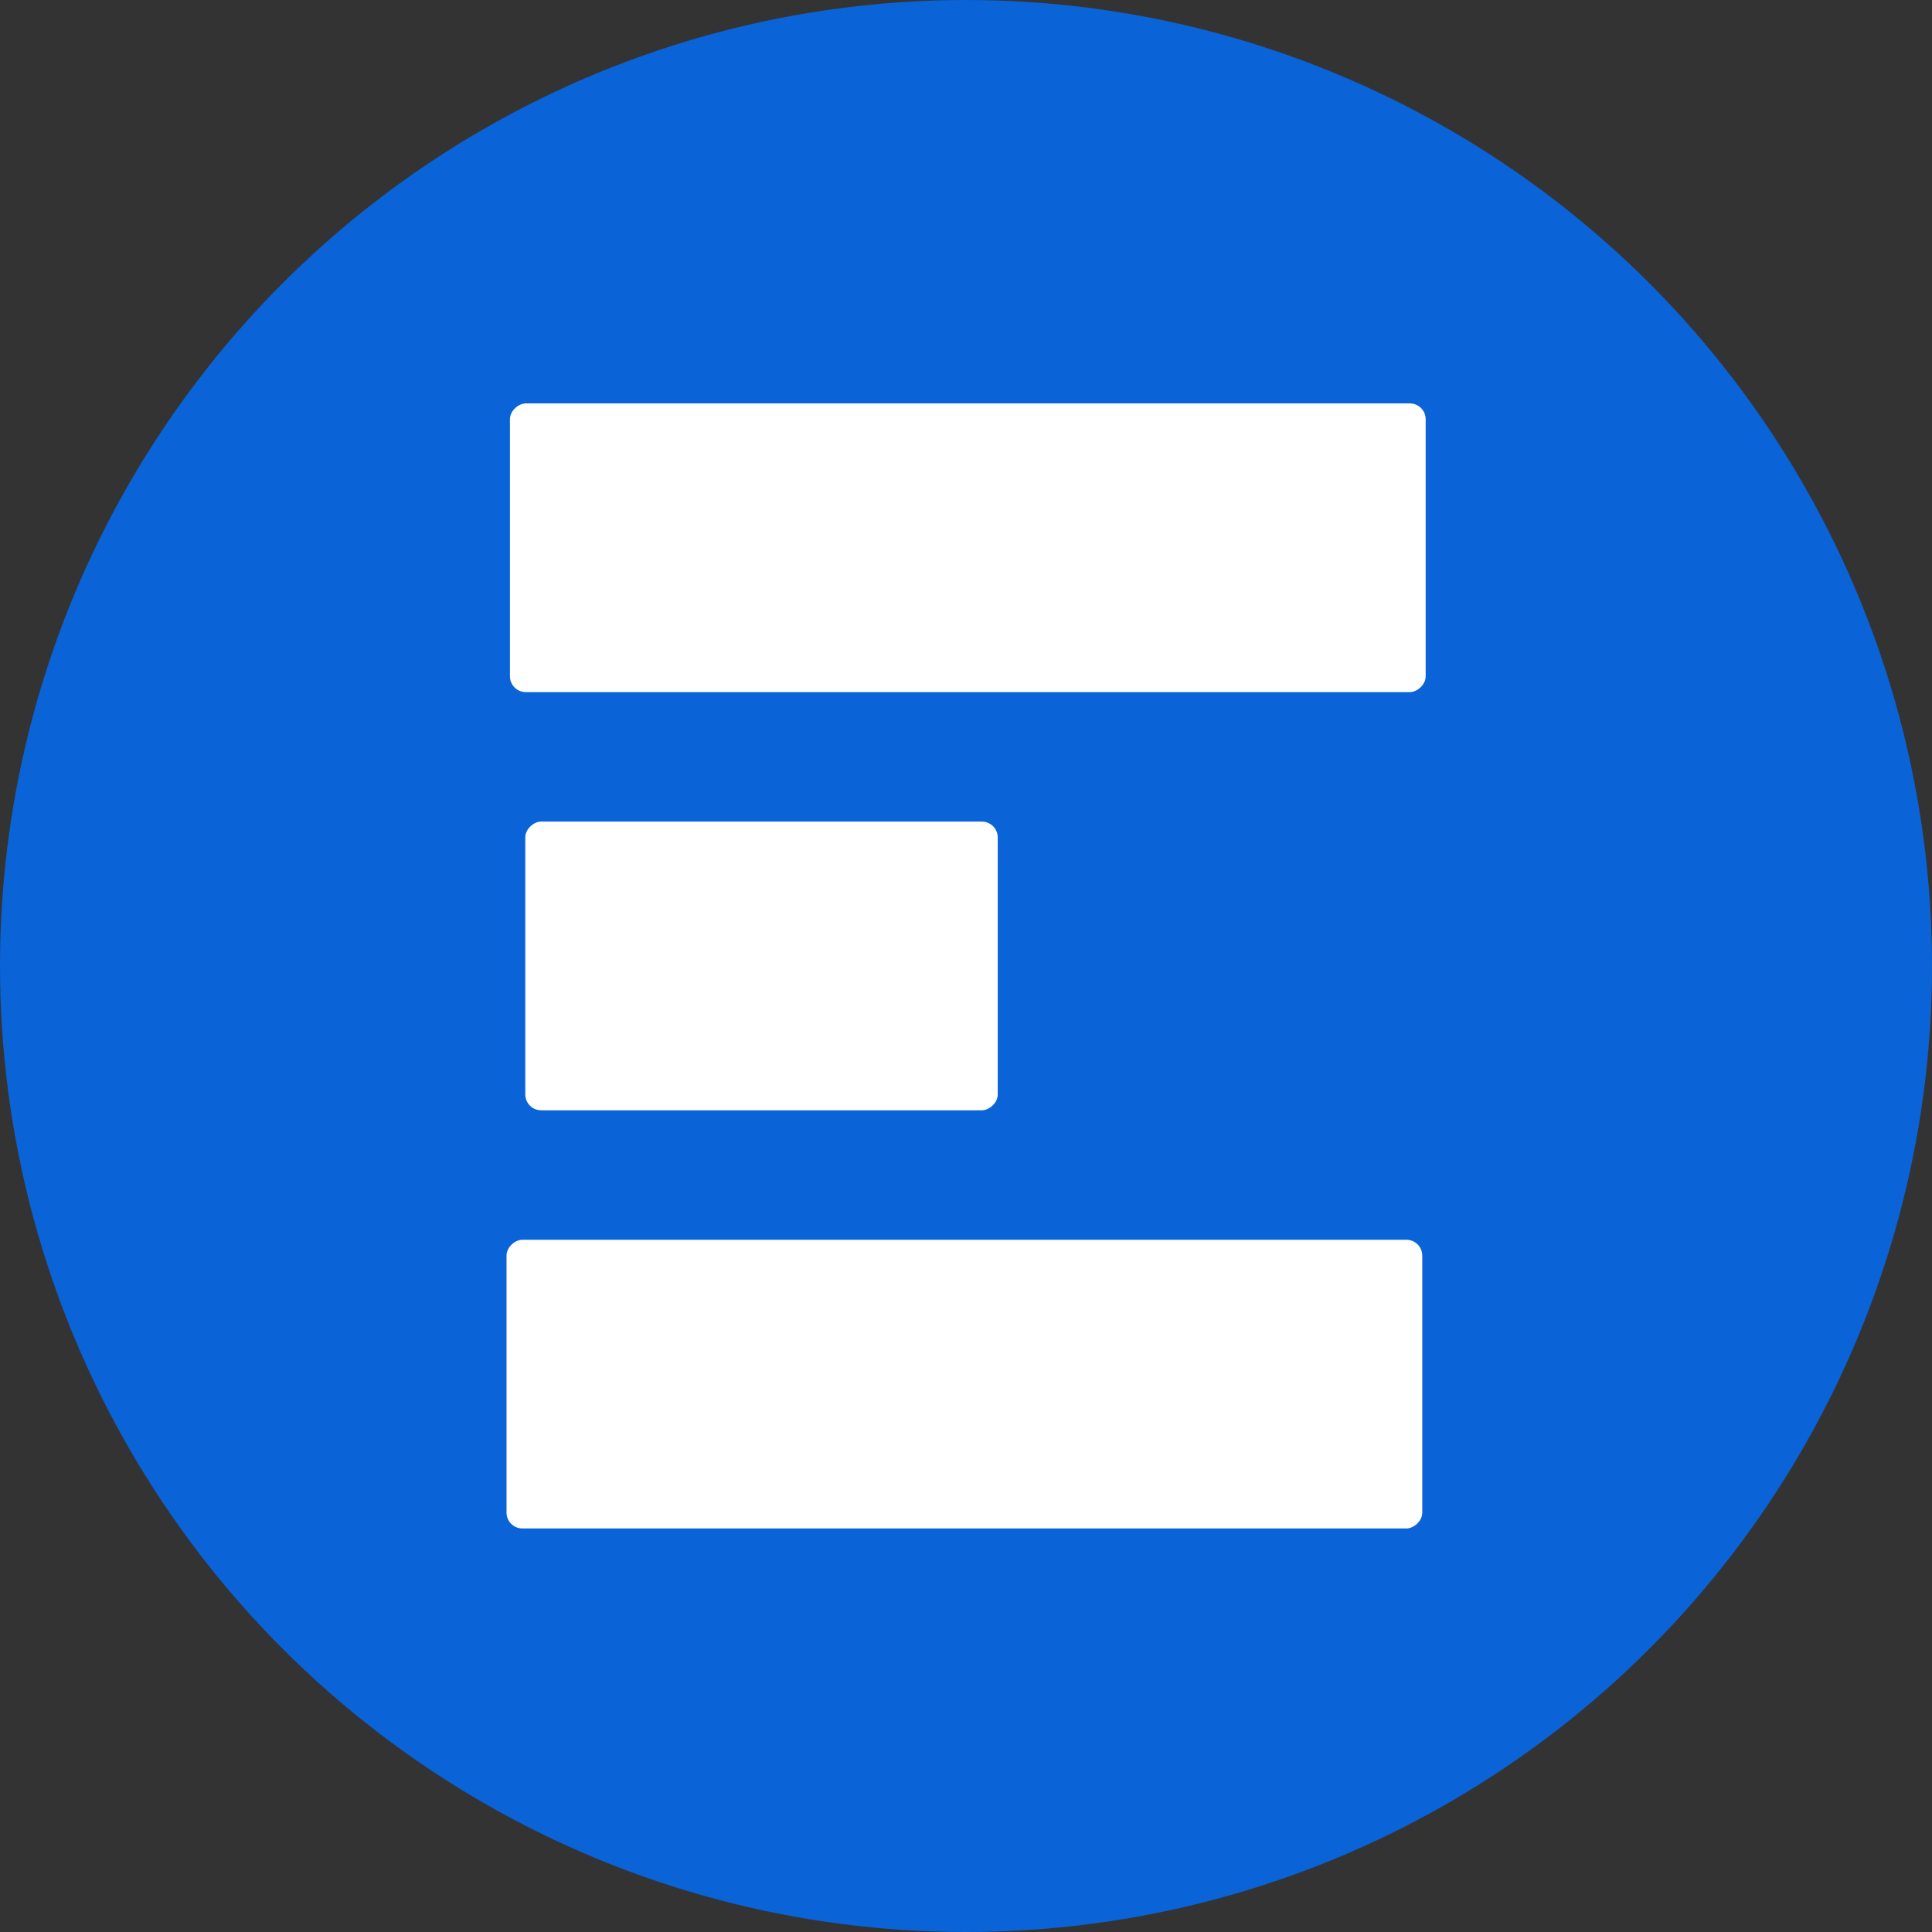<svg viewBox="0 0 128 128" xmlns="http://www.w3.org/2000/svg"><rect x="0" y="0" width="128" height="128" fill="#333333" stroke="none"/><circle cx="64" cy="64" fill="#d3302c" r="64" style="fill:#0a63d7;fill-opacity:1"/><g transform="matrix(0 -1.404 1.404 0 -110.636 162.177)" fill="#fff"><rect width="13.623" height="43.212" x="43.385" y="102.703" ry=".748" style="stroke-width:.89"/><rect width="13.623" height="22.294" x="63.118" y="103.588" ry=".748" style="stroke-width:.89"/><rect width="13.623" height="43.212" x="82.851" y="102.864" ry=".748" style="stroke-width:.89"/></g></svg>
